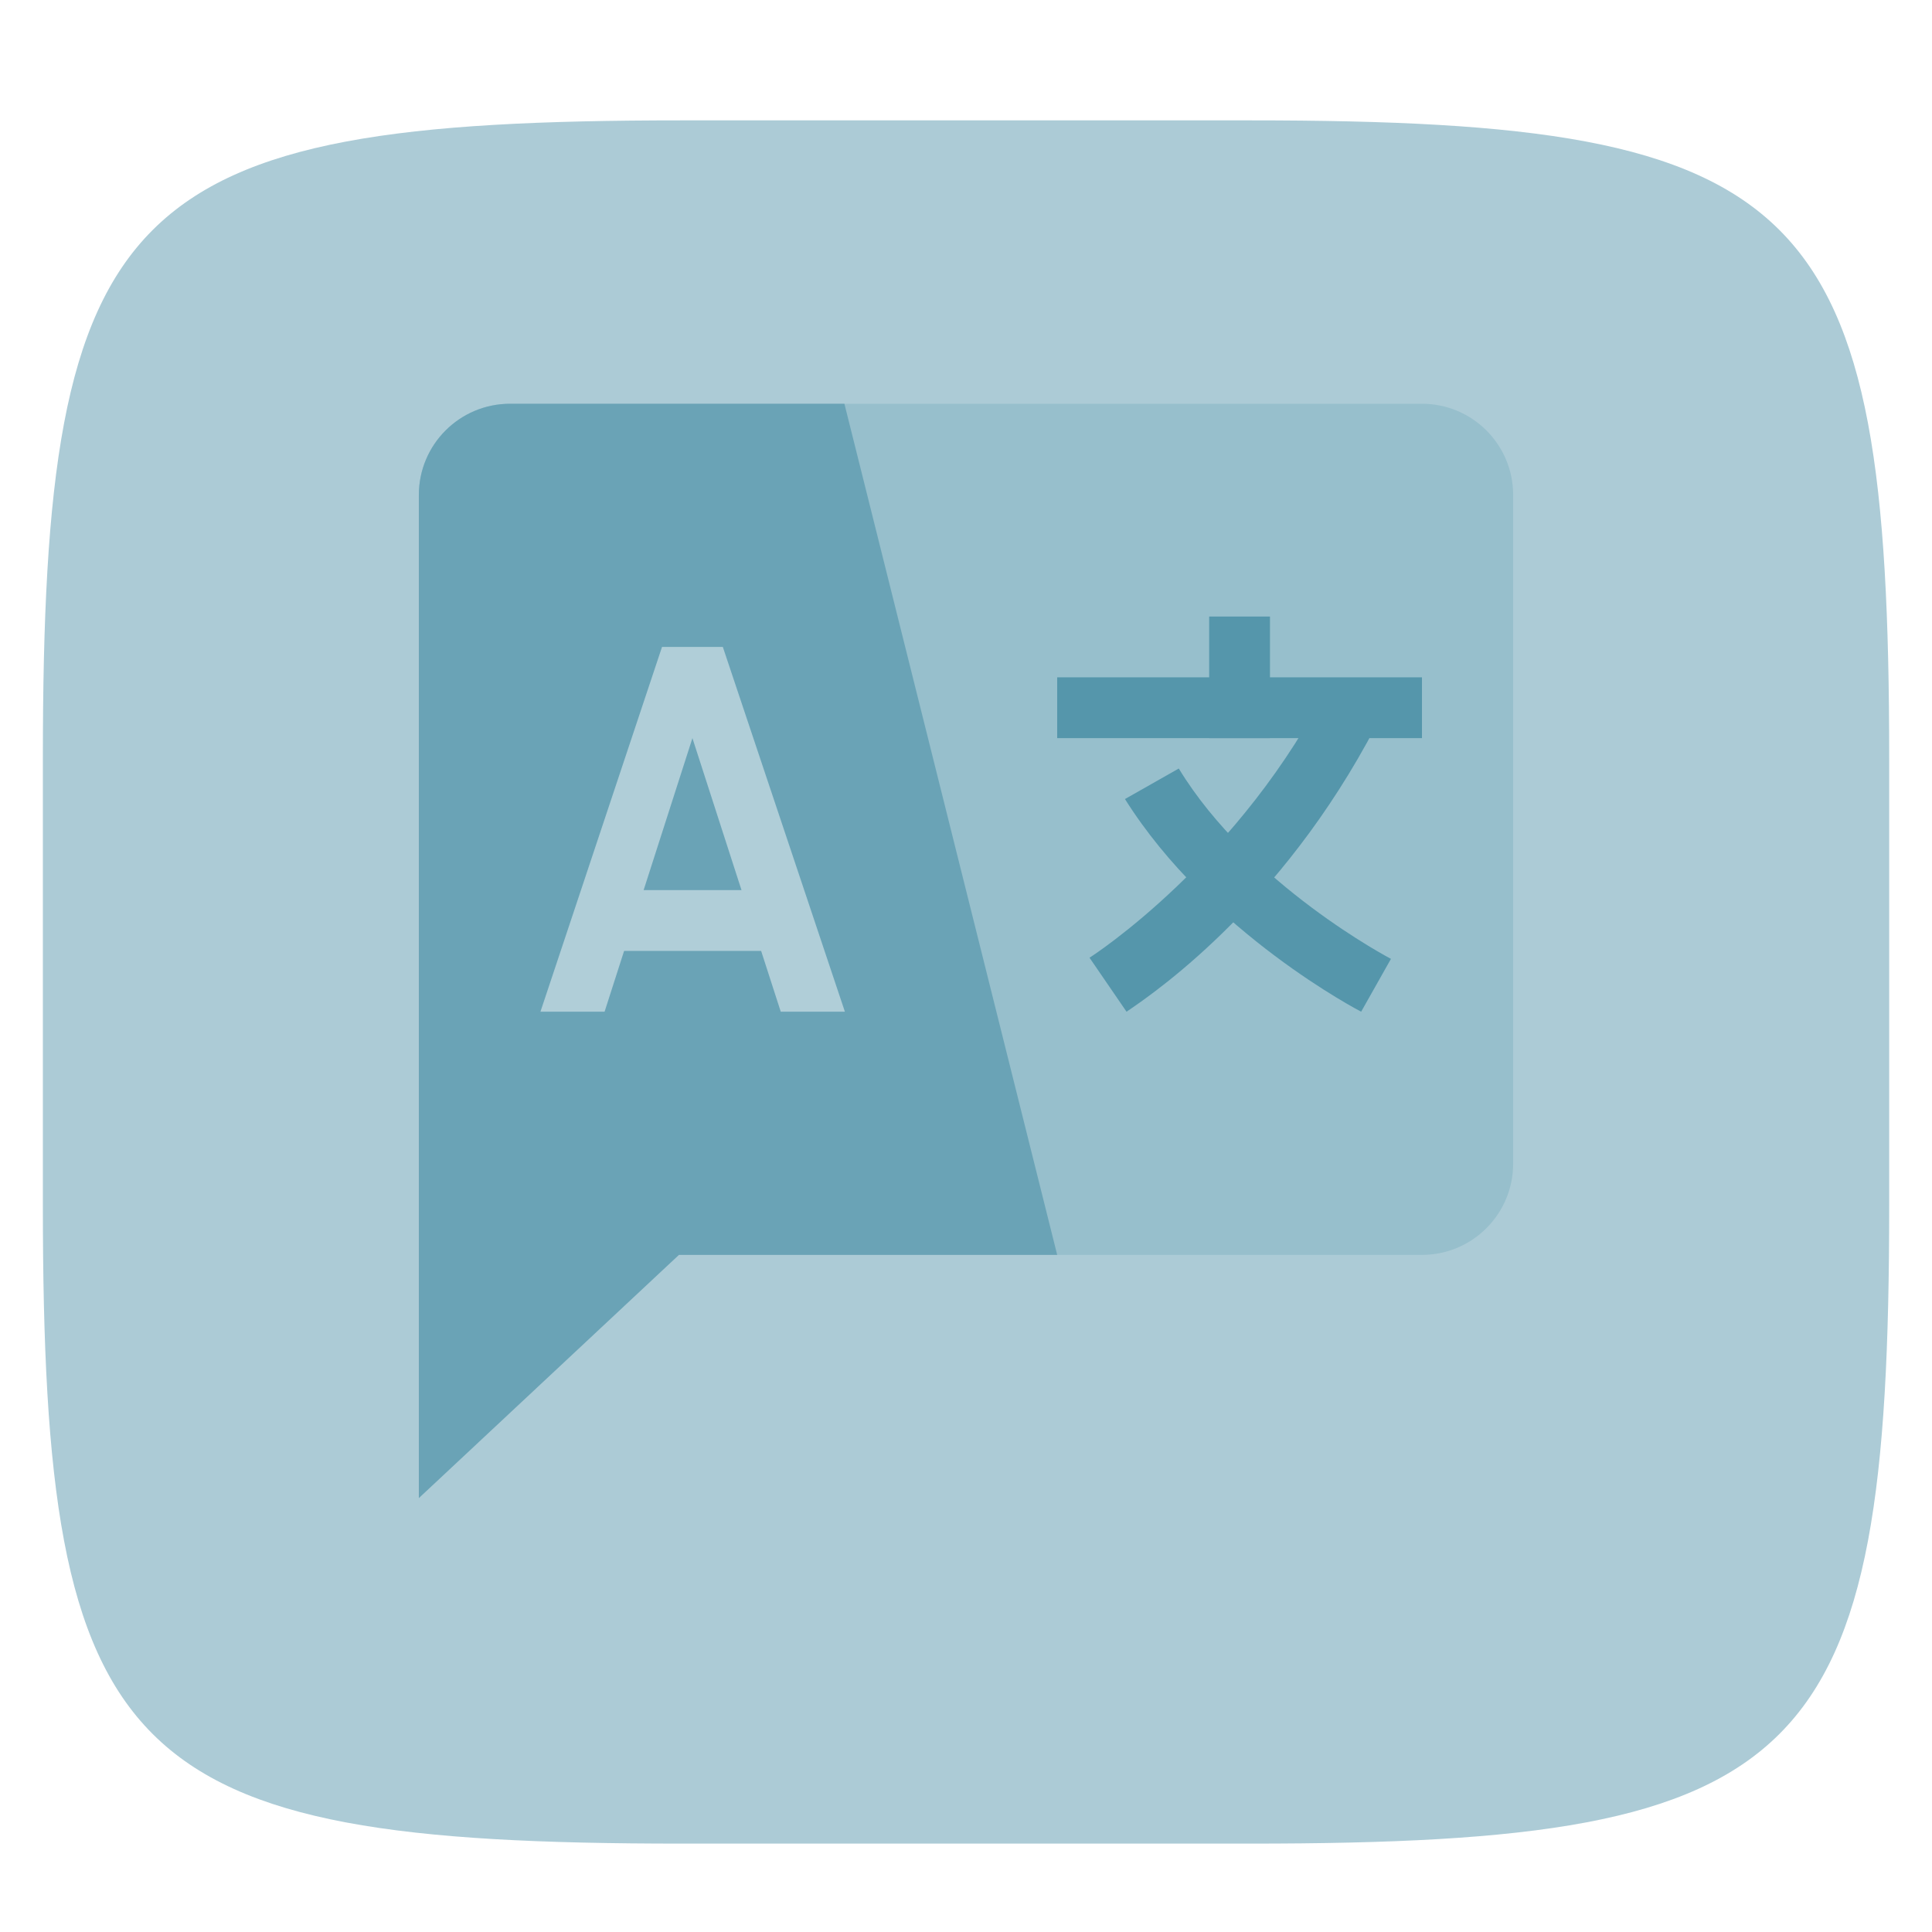 <svg xmlns="http://www.w3.org/2000/svg" style="isolation:isolate" width="256" height="256" viewBox="0 0 256 256">
 <defs>
  <filter id="2z7RbaBrZ2dfGiwjyMq8GIxgPujBIs4h" width="400%" height="400%" x="-200%" y="-200%" color-interpolation-filters="sRGB" filterUnits="objectBoundingBox">
   <feGaussianBlur xmlns="http://www.w3.org/2000/svg" in="SourceGraphic" stdDeviation="4.294"/>
   <feOffset xmlns="http://www.w3.org/2000/svg" dx="0" dy="4" result="pf_100_offsetBlur"/>
   <feFlood xmlns="http://www.w3.org/2000/svg" flood-opacity=".4"/>
   <feComposite xmlns="http://www.w3.org/2000/svg" in2="pf_100_offsetBlur" operator="in" result="pf_100_dropShadow"/>
   <feBlend xmlns="http://www.w3.org/2000/svg" in="SourceGraphic" in2="pf_100_dropShadow" mode="normal"/>
  </filter>
 </defs>
 <g filter="url(#2z7RbaBrZ2dfGiwjyMq8GIxgPujBIs4h)">
  <path fill="#accbd6" d="M 165.689 11.95 C 239.745 11.95 250.328 22.507 250.328 96.494 L 250.328 155.745 C 250.328 229.731 239.745 240.288 165.689 240.288 L 90.319 240.288 C 16.264 240.288 5.68 229.731 5.68 155.745 L 5.68 96.494 C 5.68 22.507 16.264 11.95 90.319 11.95 L 165.689 11.95 L 165.689 11.95 Z"/>
 </g>
 <path fill="#97bfcc" d="M 188.417 53.5 L 67.583 53.5 C 60.91 53.5 55.5 58.91 55.5 65.583 L 55.5 198.5 L 89.958 166.278 L 188.417 166.278 C 195.09 166.278 200.5 160.868 200.5 154.194 L 200.5 65.583 C 200.5 58.91 195.09 53.5 188.417 53.5 Z"/>
 <path fill="#6aa3b6" d="M 111.889 53.5 L 67.583 53.5 C 60.91 53.5 55.5 58.91 55.5 65.583 L 55.5 198.5 L 89.958 166.278 L 140.083 166.278 L 111.889 53.5 L 111.889 53.5 Z"/>
 <path fill="#5596ab" d="M 144.365 126.898 C 144.615 126.769 164.488 113.929 176.333 90.189 L 183.543 93.778 C 171.125 118.951 153.504 131.208 149.271 134.056 L 144.365 126.898 L 144.365 126.898 Z"/>
 <path fill="#5596ab" d="M 180.361 134.056 C 180.361 134.056 160.222 123.656 149.065 105.877 L 156.194 101.833 C 165.587 117.268 184.308 127.055 184.308 127.055 L 180.361 134.056 L 180.361 134.056 Z M 140.083 89.75 L 188.417 89.75 L 188.417 97.806 L 140.083 97.806 L 140.083 89.75 L 140.083 89.75 Z"/>
 <path fill="#5596ab" d="M 160.222 81.694 L 168.278 81.694 L 168.278 97.806 L 160.222 97.806 L 160.222 81.694 L 160.222 81.694 Z"/>
 <path fill="#b0ced8" d="M 79.667 117.944 L 103.833 117.944 L 103.833 126 L 79.667 126 L 79.667 117.944 L 79.667 117.944 Z"/>
 <path fill="#b0ced8" d="M 80.11 134.056 L 91.75 97.806 L 103.455 134.056 L 111.953 134.056 L 95.778 85.722 L 87.722 85.722 L 71.611 134.056 L 80.11 134.056 L 80.11 134.056 Z"/>
</svg>
